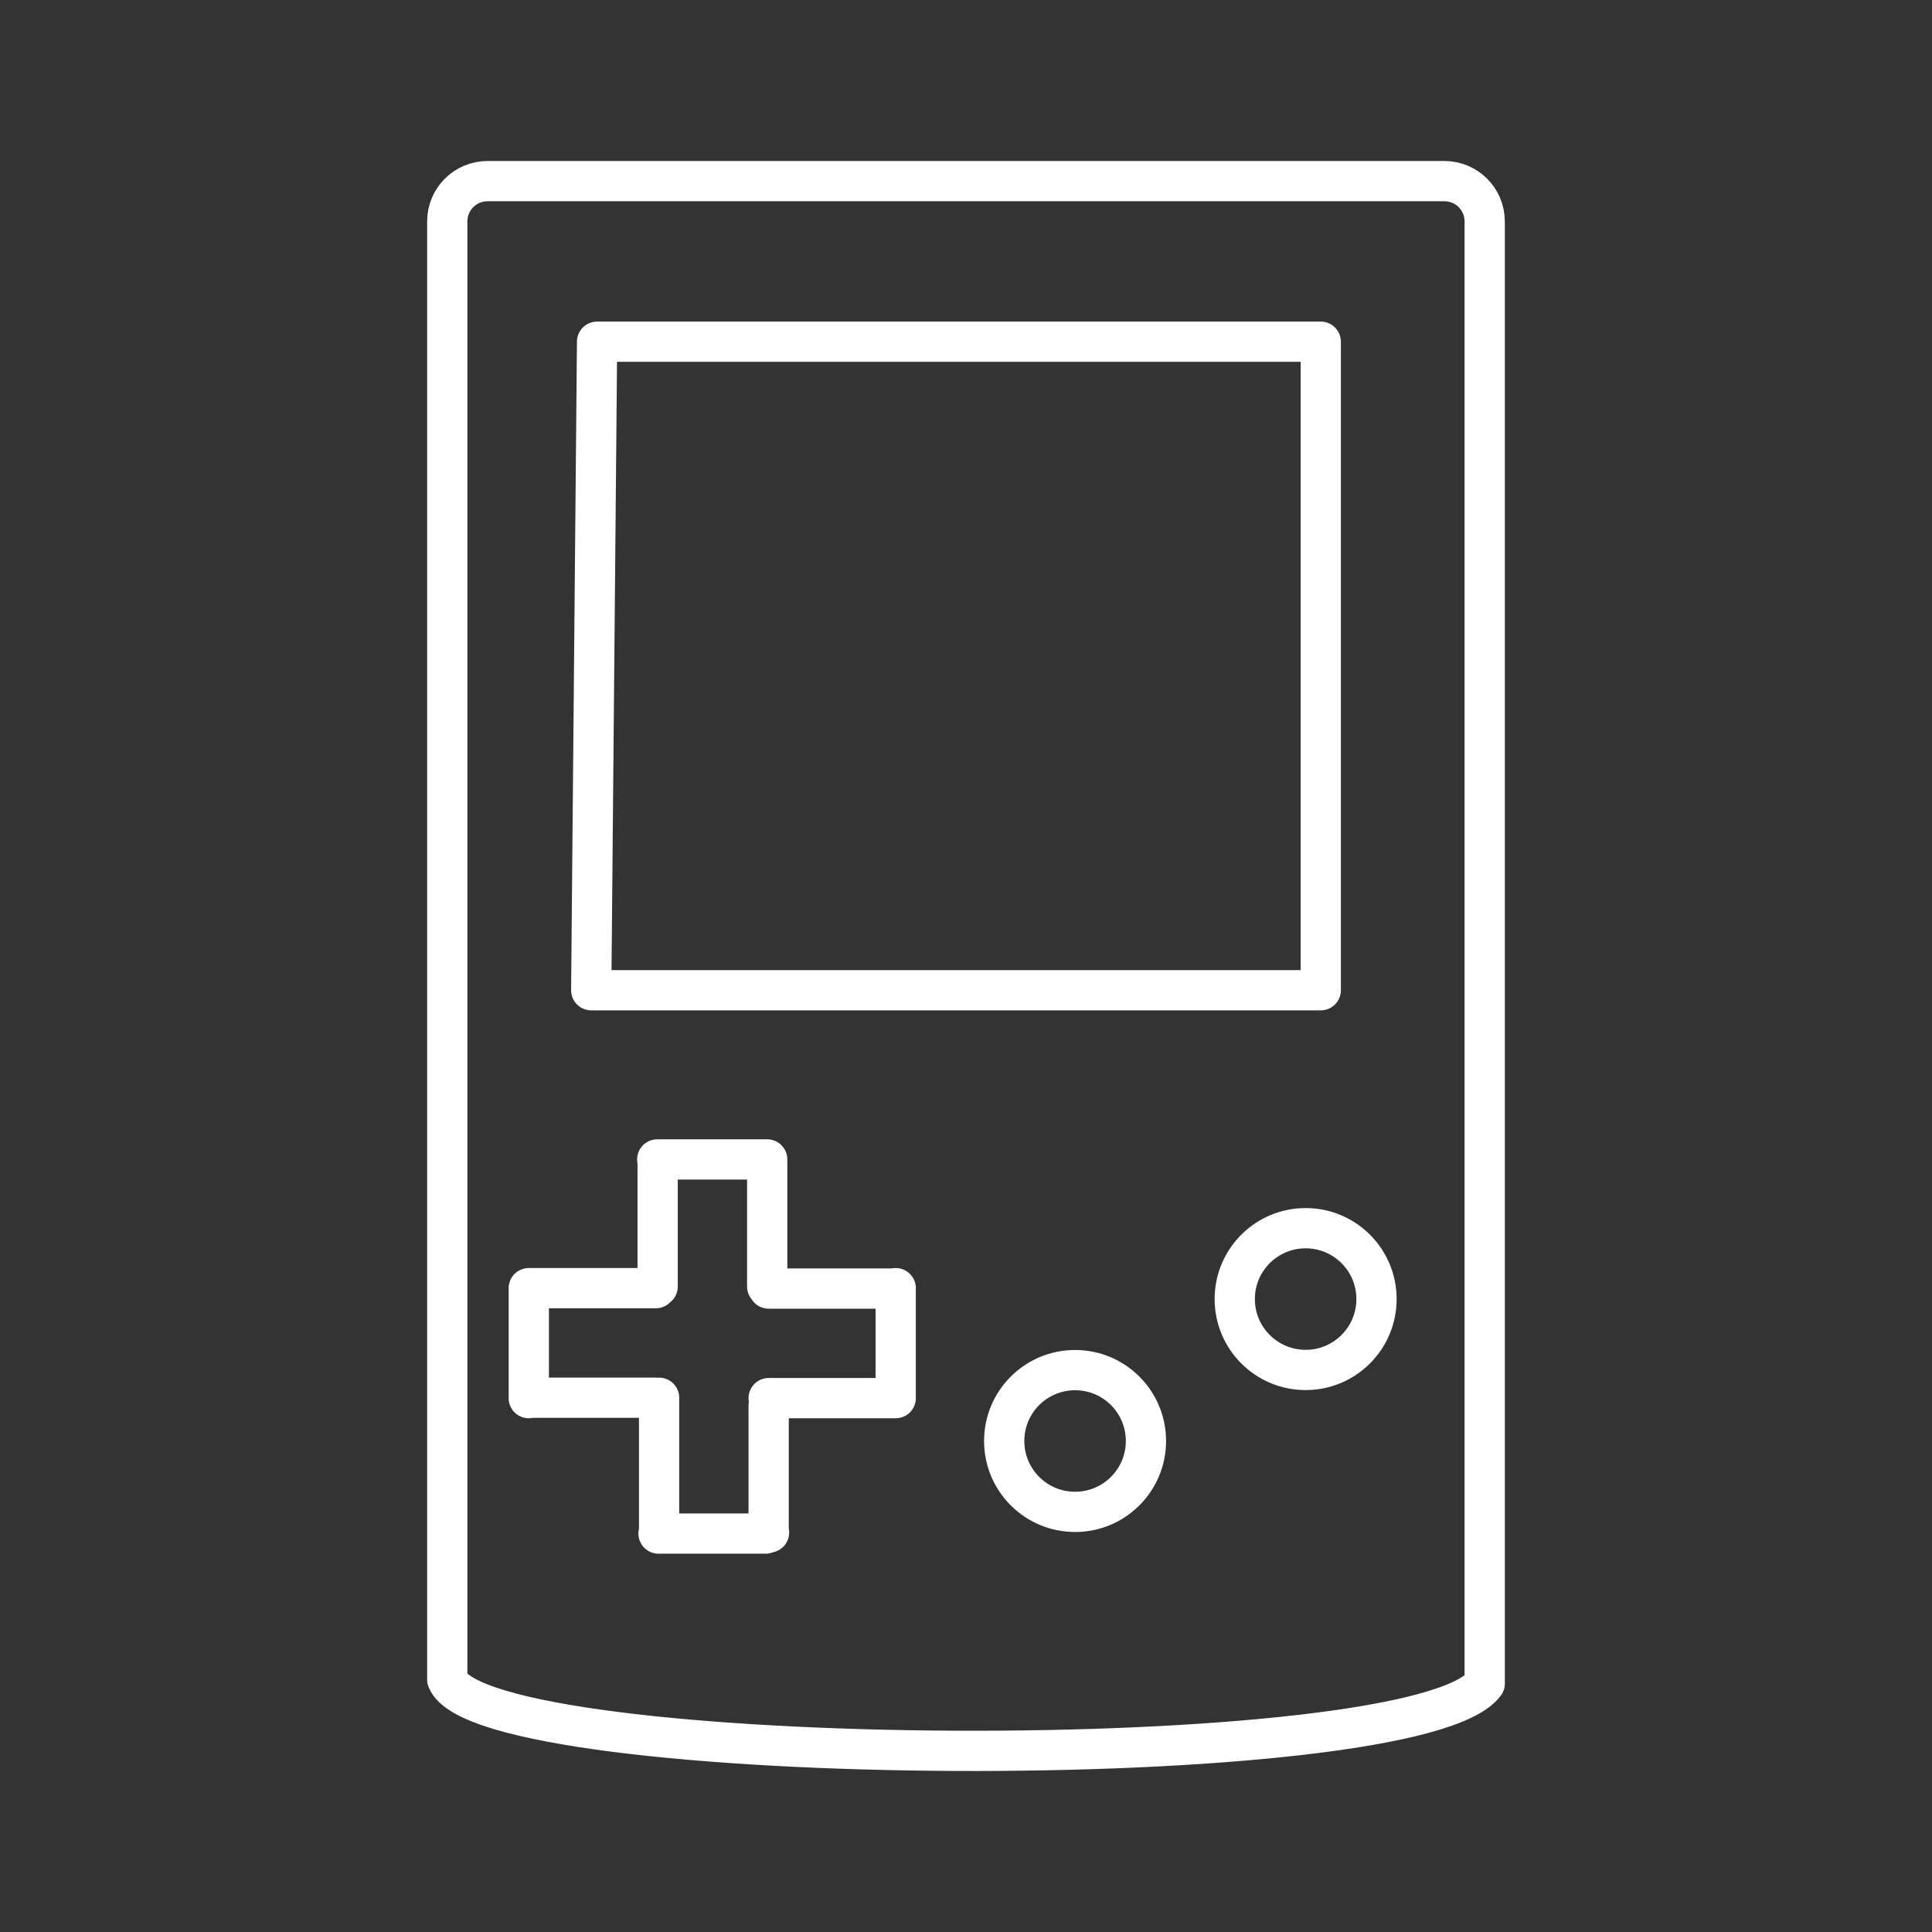 <?xml version="1.0" encoding="UTF-8"?><svg id="a" xmlns="http://www.w3.org/2000/svg" viewBox="0 0 48 48"><rect x="0" y="0" width="48" height="48" fill="#333333" stroke="none"/><defs><style>.g{fill:none;stroke:#fff;stroke-linecap:round;stroke-linejoin:round;}</style></defs><path id="b" class="g" d="M28.471,35.801c0,.973-.788,1.761-1.761,1.761s-1.761-.788-1.761-1.761.788-1.761,1.761-1.761,1.761.788,1.761,1.761Z"/><path id="c" class="g" d="M36.888,41.826c-1.715,2.317-24.846,2.176-25.776-.097V5.501c0-.553.448-1.001,1.001-1.001h23.773c.553,0,1.001.448,1.001,1.001v36.325h0Z"/><path id="d" class="g" d="M14.834,8.49h17.98v16.112H14.689l.145-16.112Z"/><path id="e" class="g" d="M34.199,32.275c0,.973-.788,1.761-1.761,1.761s-1.761-.788-1.761-1.761.788-1.761,1.761-1.761,1.761.788,1.761,1.761Z"/><path id="f" class="g" d="M19.021,38.101h-2.66M16.375,34.727v3.348h.009M19.097,34.918v3.157h.01M13.138,34.736v-2.722M16.294,32.004h-3.157v.01h0M16.294,34.726h-3.157v.01h0M22.253,32.005v2.729M19.097,34.736h3.157v-.01h0M19.097,32.014h3.157v-.01h0M16.329,28.806h2.722M19.061,31.963v-3.157h-.01M16.339,31.963v-3.157h-.01"/></svg>